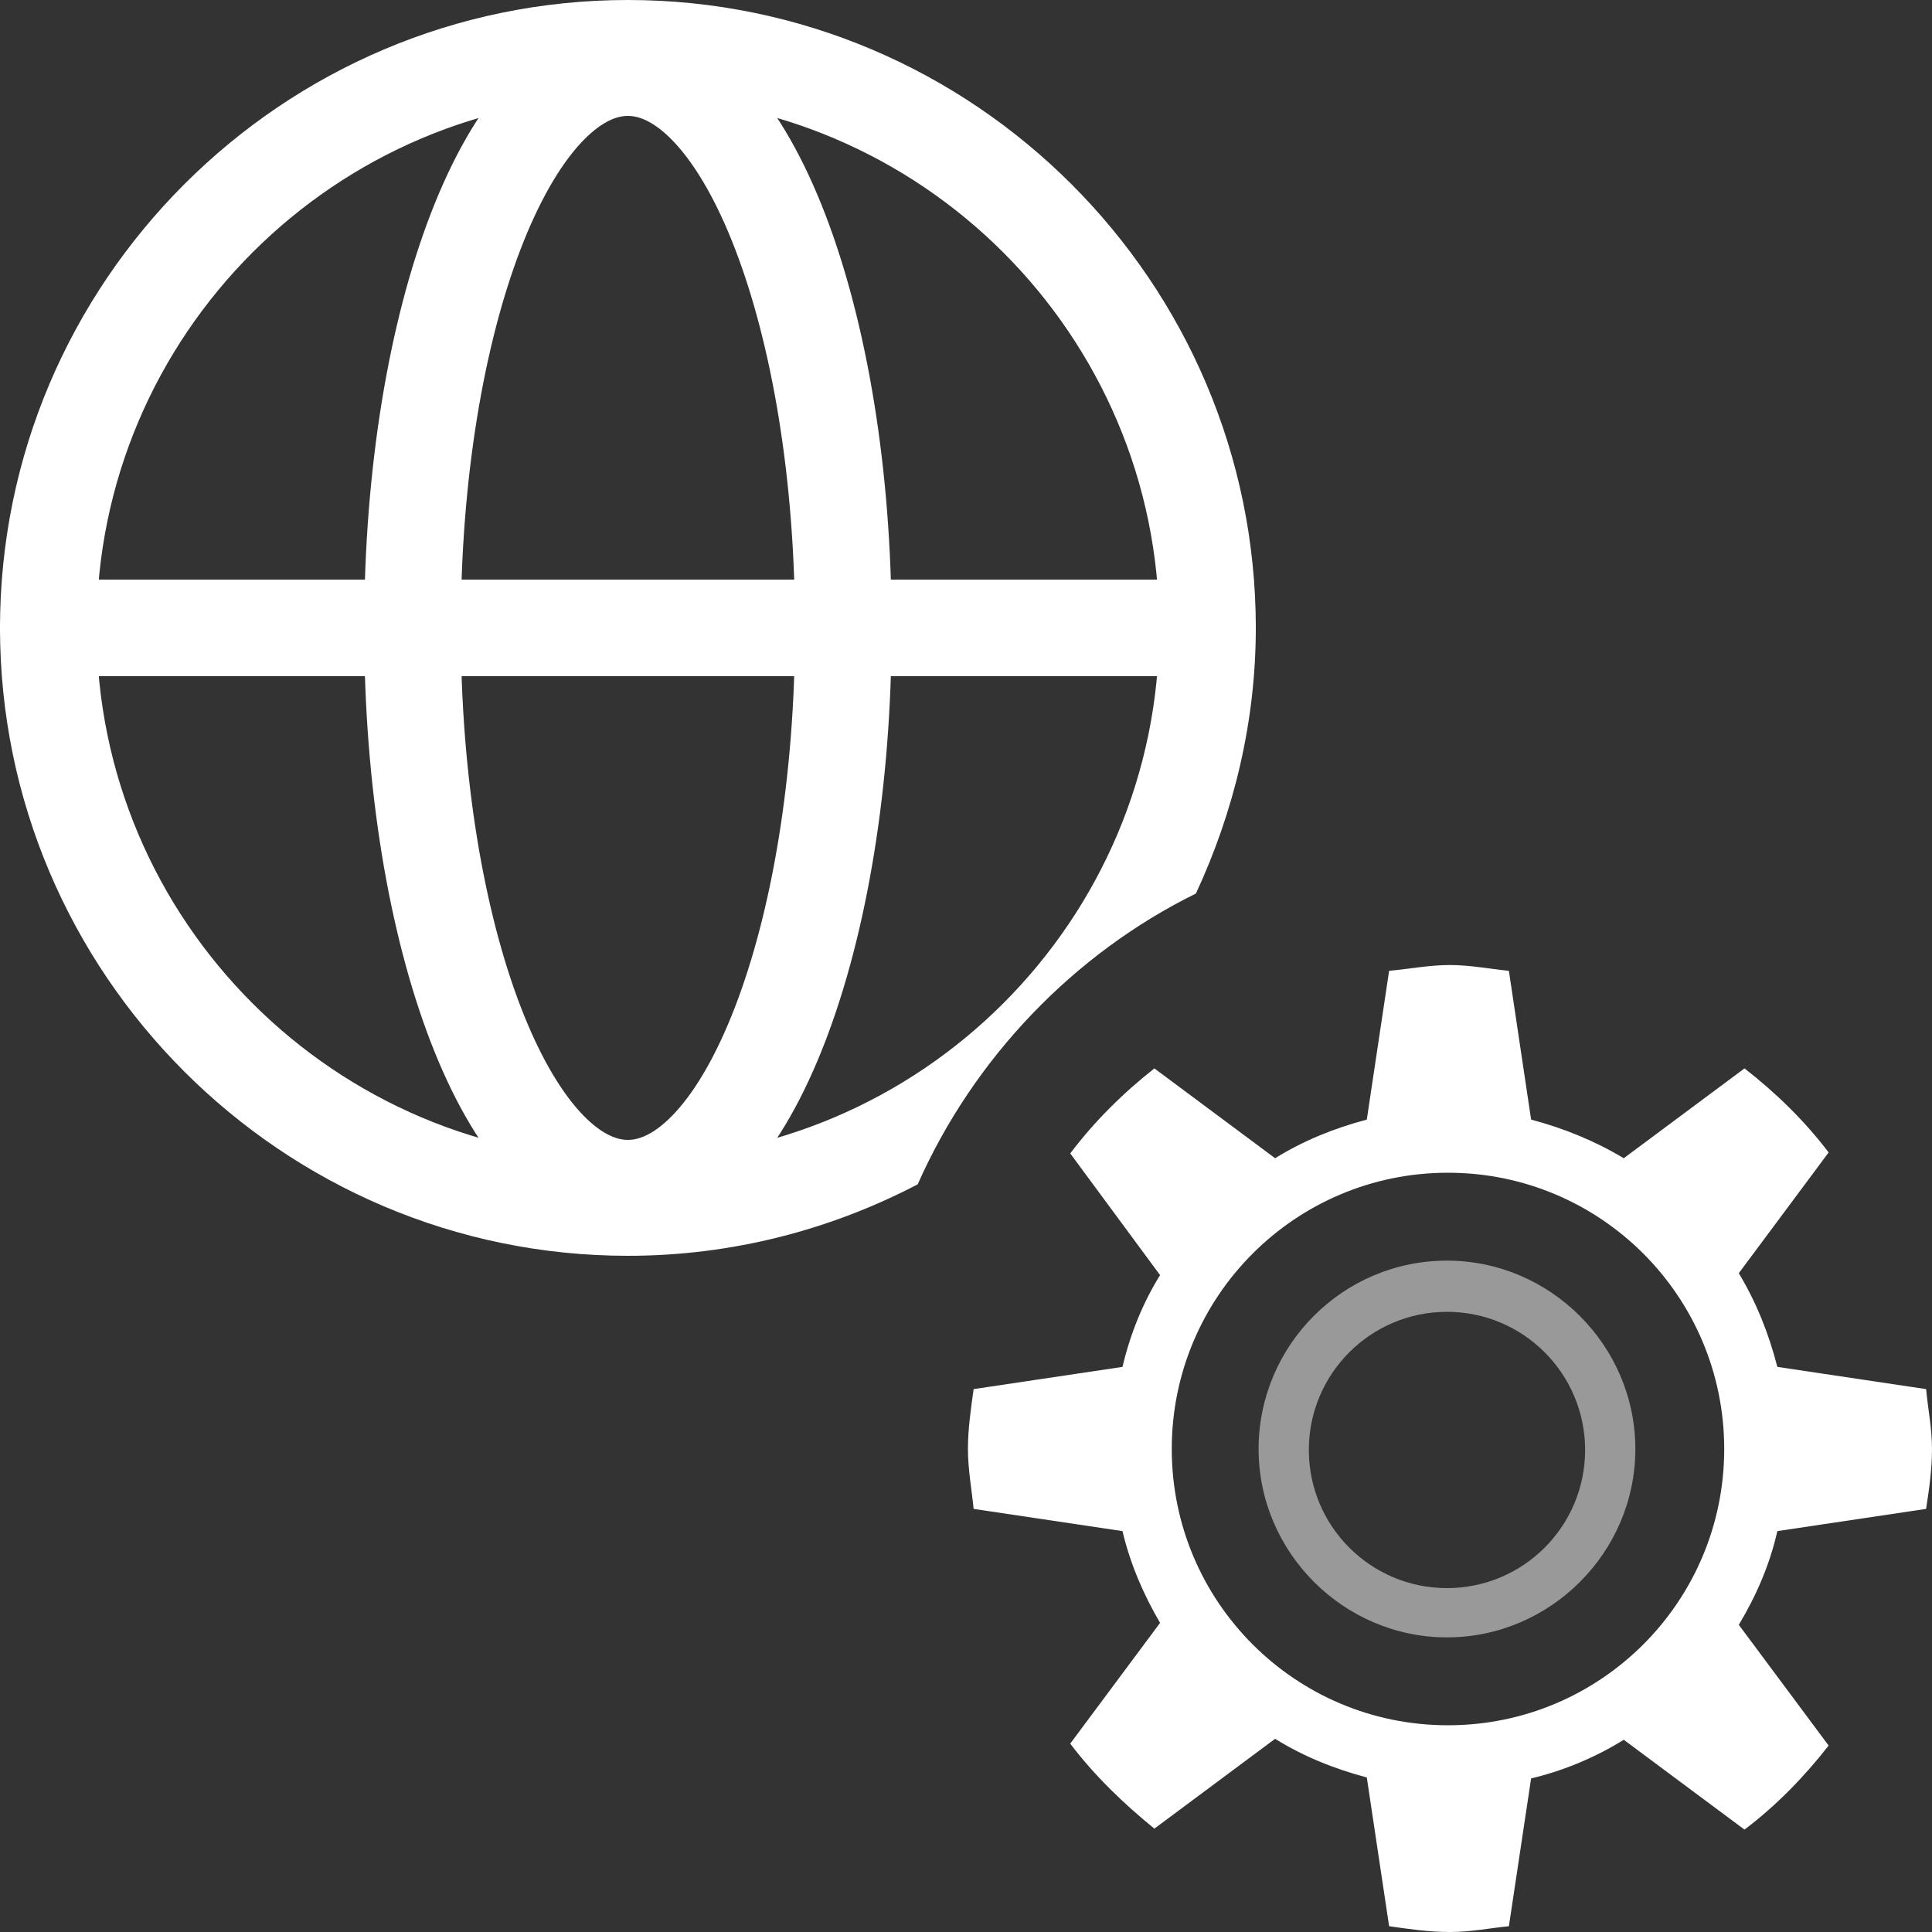 <svg width="20" height="20" viewBox="0 0 20 20" fill="none" xmlns="http://www.w3.org/2000/svg">
<rect x="0" y="0" width="20" height="20" fill="#333333" stroke="none"/>
<g clip-path="url(#clip0_15021_15761)">
<path fill-rule="evenodd" clip-rule="evenodd" d="M6.5 13C7.58 13 8.6 12.73 9.5 12.26C10.08 10.95 11.12 9.87 12.38 9.25C12.77 8.41 13 7.48 13 6.5C13 2.92 10.08 0 6.5 0C2.92 0 0 2.92 0 6.5C0 10.08 2.92 13 6.5 13ZM6.5 1C9.53 1 12 3.47 12 6.5C12 9.53 9.53 12 6.5 12C3.47 12 1 9.53 1 6.5C1 3.47 3.47 1 6.5 1Z" fill="white"/>
<path d="M6.5 12.3C7.731 12.3 8.73 9.703 8.73 6.5C8.73 3.297 7.731 0.7 6.5 0.7C5.268 0.7 4.27 3.297 4.27 6.5C4.27 9.703 5.268 12.3 6.5 12.3Z" stroke="white" stroke-miterlimit="10"/>
<path d="M0.5 6.5H12.5" stroke="white" stroke-miterlimit="10" stroke-linecap="round"/>
<path fill-rule="evenodd" clip-rule="evenodd" d="M19.939 15.62C19.97 15.42 20 15.21 20 15C20 14.79 19.959 14.59 19.939 14.38L18.399 14.15C18.309 13.8 18.18 13.48 18 13.18L18.93 11.93C18.68 11.6 18.38 11.31 18.059 11.06L16.809 11.99C16.509 11.81 16.189 11.68 15.85 11.59L15.62 10.05C15.419 10.03 15.22 9.99 15.009 9.99C14.8 9.99 14.589 10.03 14.38 10.05L14.149 11.59C13.809 11.68 13.489 11.81 13.2 11.99L11.95 11.06C11.62 11.32 11.329 11.61 11.079 11.94L12.009 13.2C11.829 13.49 11.7 13.81 11.62 14.15L10.079 14.38C10.05 14.59 10.02 14.79 10.02 15C10.02 15.21 10.059 15.42 10.079 15.62L11.62 15.85C11.7 16.19 11.839 16.51 12.009 16.8L11.079 18.05C11.329 18.38 11.63 18.67 11.95 18.93L13.2 18C13.489 18.18 13.809 18.31 14.149 18.4L14.38 19.94C14.589 19.97 14.79 20 15.009 20C15.229 20 15.419 19.96 15.62 19.94L15.85 18.41C16.189 18.33 16.52 18.19 16.809 18.01L18.059 18.94C18.39 18.69 18.68 18.39 18.93 18.07L18 16.82C18.18 16.52 18.32 16.2 18.399 15.85L19.939 15.62ZM14.989 17.86C13.409 17.86 12.13 16.58 12.13 15C12.13 13.42 13.409 12.14 14.989 12.14C16.57 12.14 17.849 13.42 17.849 15C17.849 16.58 16.57 17.86 14.989 17.86Z" fill="white"/>
<path opacity="0.5" d="M14.979 13.58C15.769 13.58 16.409 14.22 16.409 15.01C16.409 15.8 15.769 16.44 14.979 16.44C14.189 16.44 13.549 15.8 13.549 15.01C13.549 14.22 14.189 13.58 14.979 13.58ZM14.979 13.05C13.899 13.05 13.029 13.93 13.029 15C13.029 16.07 13.909 16.95 14.979 16.95C16.049 16.95 16.929 16.07 16.929 15C16.929 13.93 16.049 13.05 14.979 13.05Z" fill="white"/>
</g>
<defs>
<clipPath id="clip0_15021_15761">
<rect width="20" height="20" fill="white"/>
</clipPath>
</defs>
</svg>
